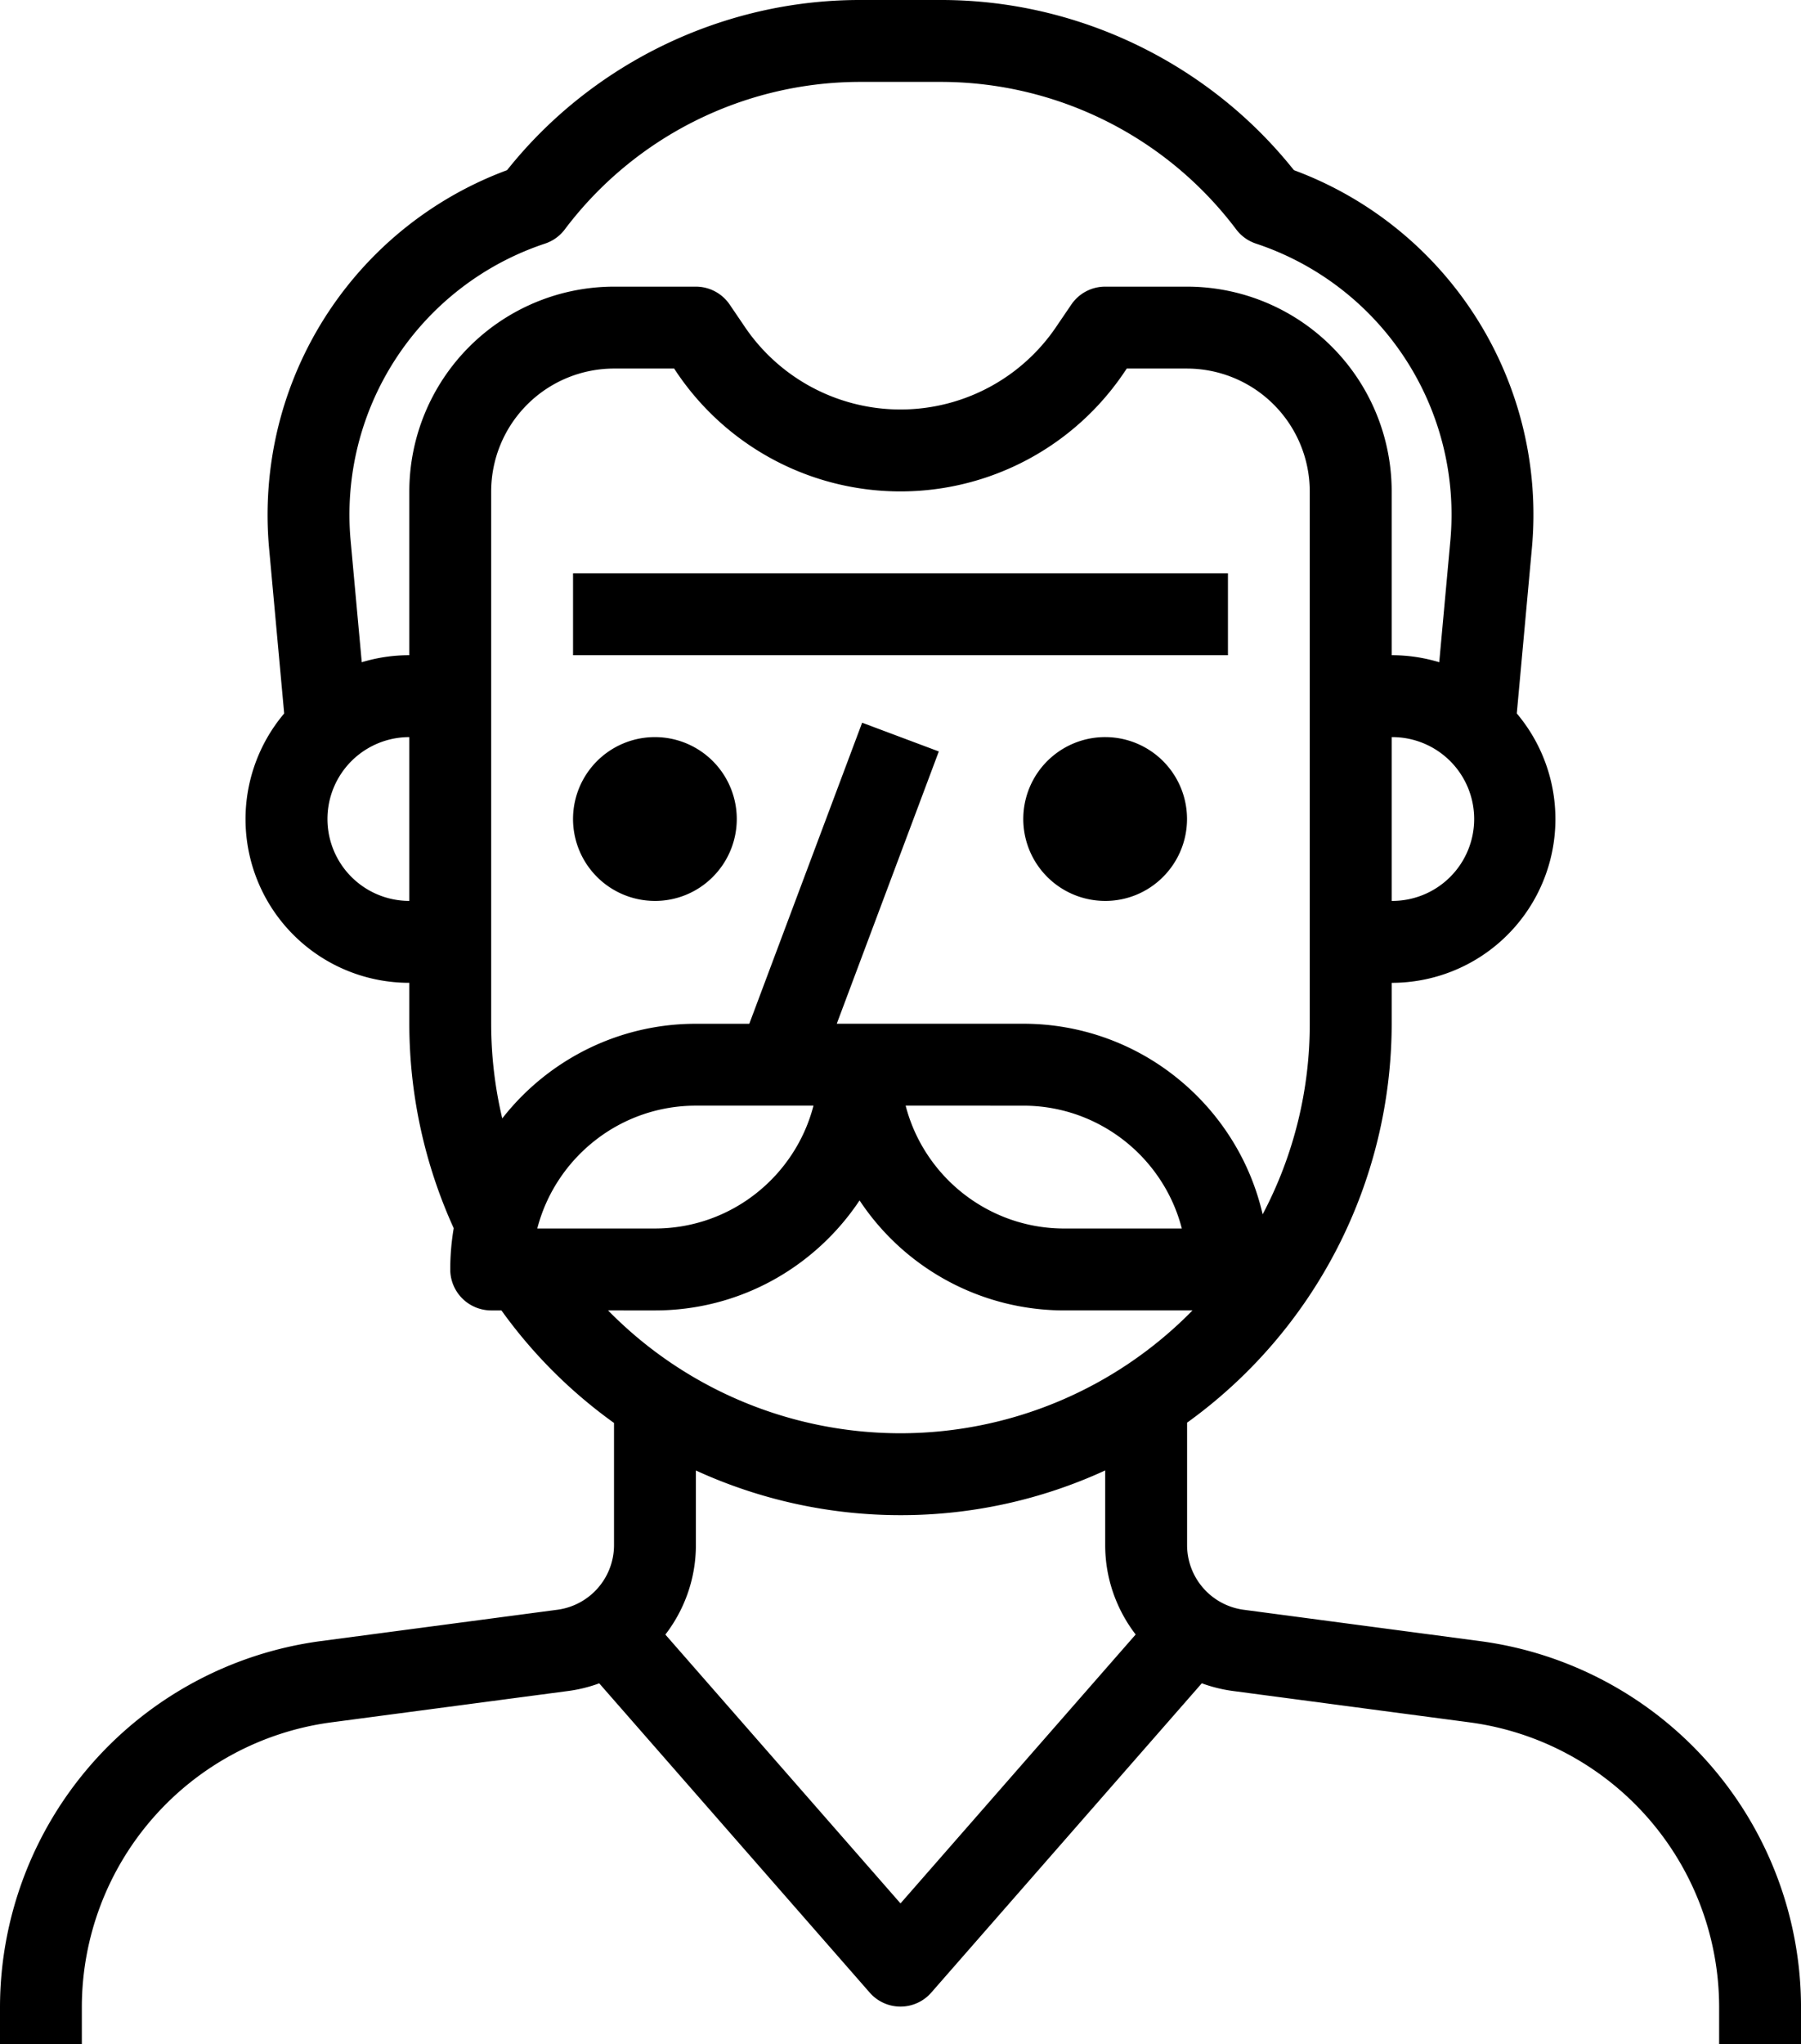 <svg xmlns="http://www.w3.org/2000/svg" width="375.468" height="426.001" viewBox="0 0 375.468 426.001">
  <g id="Group_289" data-name="Group 289" transform="translate(-3374 -1818)">
    <g id="Group_284" data-name="Group 284">
      <path id="Subtraction_5" data-name="Subtraction 5" d="M81.067,426H64v-7.867a77.06,77.06,0,0,1,66.628-76.126l49.673-6.579a13.6,13.6,0,0,0,11.708-13.4V296.517a102.056,102.056,0,0,1-23.471-23.45H166.4a8.543,8.543,0,0,1-8.533-8.533,51.586,51.586,0,0,1,.722-8.6,103.046,103.046,0,0,1-9.256-42.6V204.8a34.106,34.106,0,0,1-26.087-56.125L120.1,114.27a77.19,77.19,0,0,1,1.883-25.26,76.52,76.52,0,0,1,47.73-53.553,93.554,93.554,0,0,1,14.947-14.925,94.783,94.783,0,0,1,37.523-18.12A93.216,93.216,0,0,1,243.2,0h17.068a93.213,93.213,0,0,1,21.019,2.412,94.758,94.758,0,0,1,37.52,18.12,93.485,93.485,0,0,1,14.942,14.925,76.544,76.544,0,0,1,49.613,78.8l-3.146,34.412a34.119,34.119,0,0,1-26.08,56.135v8.532a102.586,102.586,0,0,1-42.655,83.12v25.6a13.6,13.6,0,0,0,11.732,13.38l49.622,6.579a77.05,77.05,0,0,1,66.637,76.125V426H422.4v-7.866a59.912,59.912,0,0,0-51.823-59.2l-49.638-6.579a30.529,30.529,0,0,1-6.393-1.588l-56.389,64.444a8.517,8.517,0,0,1-12.843.009l-56.388-64.444a30.4,30.4,0,0,1-6.349,1.578l-49.7,6.579a59.91,59.91,0,0,0-51.815,59.2V426Zm128.009-119.58v15.627a30.32,30.32,0,0,1-1.692,9.934,30.756,30.756,0,0,1-4.671,8.634l49.021,56.021L300.761,340.6a30.74,30.74,0,0,1-4.663-8.624,30.269,30.269,0,0,1-1.689-9.914V306.41a101.8,101.8,0,0,1-42.677,9.321h-.026a102.326,102.326,0,0,1-42.631-9.31Zm-18.308-33.355a85.386,85.386,0,0,0,60.941,25.6h.016a85.26,85.26,0,0,0,60.884-25.6H285.868A51.19,51.19,0,0,1,243.2,250.144a51.712,51.712,0,0,1-18.1,16.639,50.895,50.895,0,0,1-24.563,6.283ZM252.809,230.4a33.9,33.9,0,0,0,4.534,10.2,34.31,34.31,0,0,0,17.193,13.464A33.971,33.971,0,0,0,285.867,256h24.517a33.859,33.859,0,0,0-4.531-10.2,34.313,34.313,0,0,0-17.192-13.465,33.952,33.952,0,0,0-11.327-1.932Zm-43.742,0a33.966,33.966,0,0,0-21.054,7.286,34.359,34.359,0,0,0-7.465,8.111,33.936,33.936,0,0,0-4.539,10.2h24.525a33.966,33.966,0,0,0,21.053-7.286,34.362,34.362,0,0,0,7.465-8.111,33.942,33.942,0,0,0,4.539-10.2Zm34.672-79.8h0l15.982,5.989-21.274,56.739h38.886a50.963,50.963,0,0,1,32.1,11.337,51.453,51.453,0,0,1,11.216,12.588,50.813,50.813,0,0,1,6.585,15.794,84.818,84.818,0,0,0,9.821-39.72V102.4a25.63,25.63,0,0,0-25.6-25.6H298.906l-.358.529a56.264,56.264,0,0,1-93.7-.068l-.3-.462H192a25.629,25.629,0,0,0-25.6,25.6V213.332a85.608,85.608,0,0,0,2.308,19.725A51.53,51.53,0,0,1,186.263,218.7a50.9,50.9,0,0,1,22.8-5.363h11.148l23.522-62.728h0Zm110.394,3h0v34.133a17.067,17.067,0,1,0,0-34.133Zm-204.8,0a17.066,17.066,0,1,0,0,34.132ZM294.4,59.733h17.067A42.666,42.666,0,0,1,354.133,102.4v34.132A34.046,34.046,0,0,1,364.049,138l2.313-25.284A59.507,59.507,0,0,0,325.82,50.756a8.513,8.513,0,0,1-4.113-2.97,77.177,77.177,0,0,0-61.439-30.721H243.2A77.177,77.177,0,0,0,181.76,47.786a8.5,8.5,0,0,1-4.113,2.97,59.521,59.521,0,0,0-40.542,61.978L139.418,138a34.042,34.042,0,0,1,9.915-1.468V102.4A42.715,42.715,0,0,1,192,59.732h17.068a8.521,8.521,0,0,1,7.057,3.738l2.9,4.267a39.2,39.2,0,0,0,65.374.06l2.944-4.326A8.517,8.517,0,0,1,294.4,59.733Zm0,128a17.068,17.068,0,1,1,12.068-5A16.955,16.955,0,0,1,294.4,187.734Zm-93.866,0a17.067,17.067,0,1,1,12.068-5A16.956,16.956,0,0,1,200.534,187.734ZM320,136.534H183.467V119.467H320v17.066Z" transform="translate(3310 1818)"/>
    </g>
  </g>
</svg>
